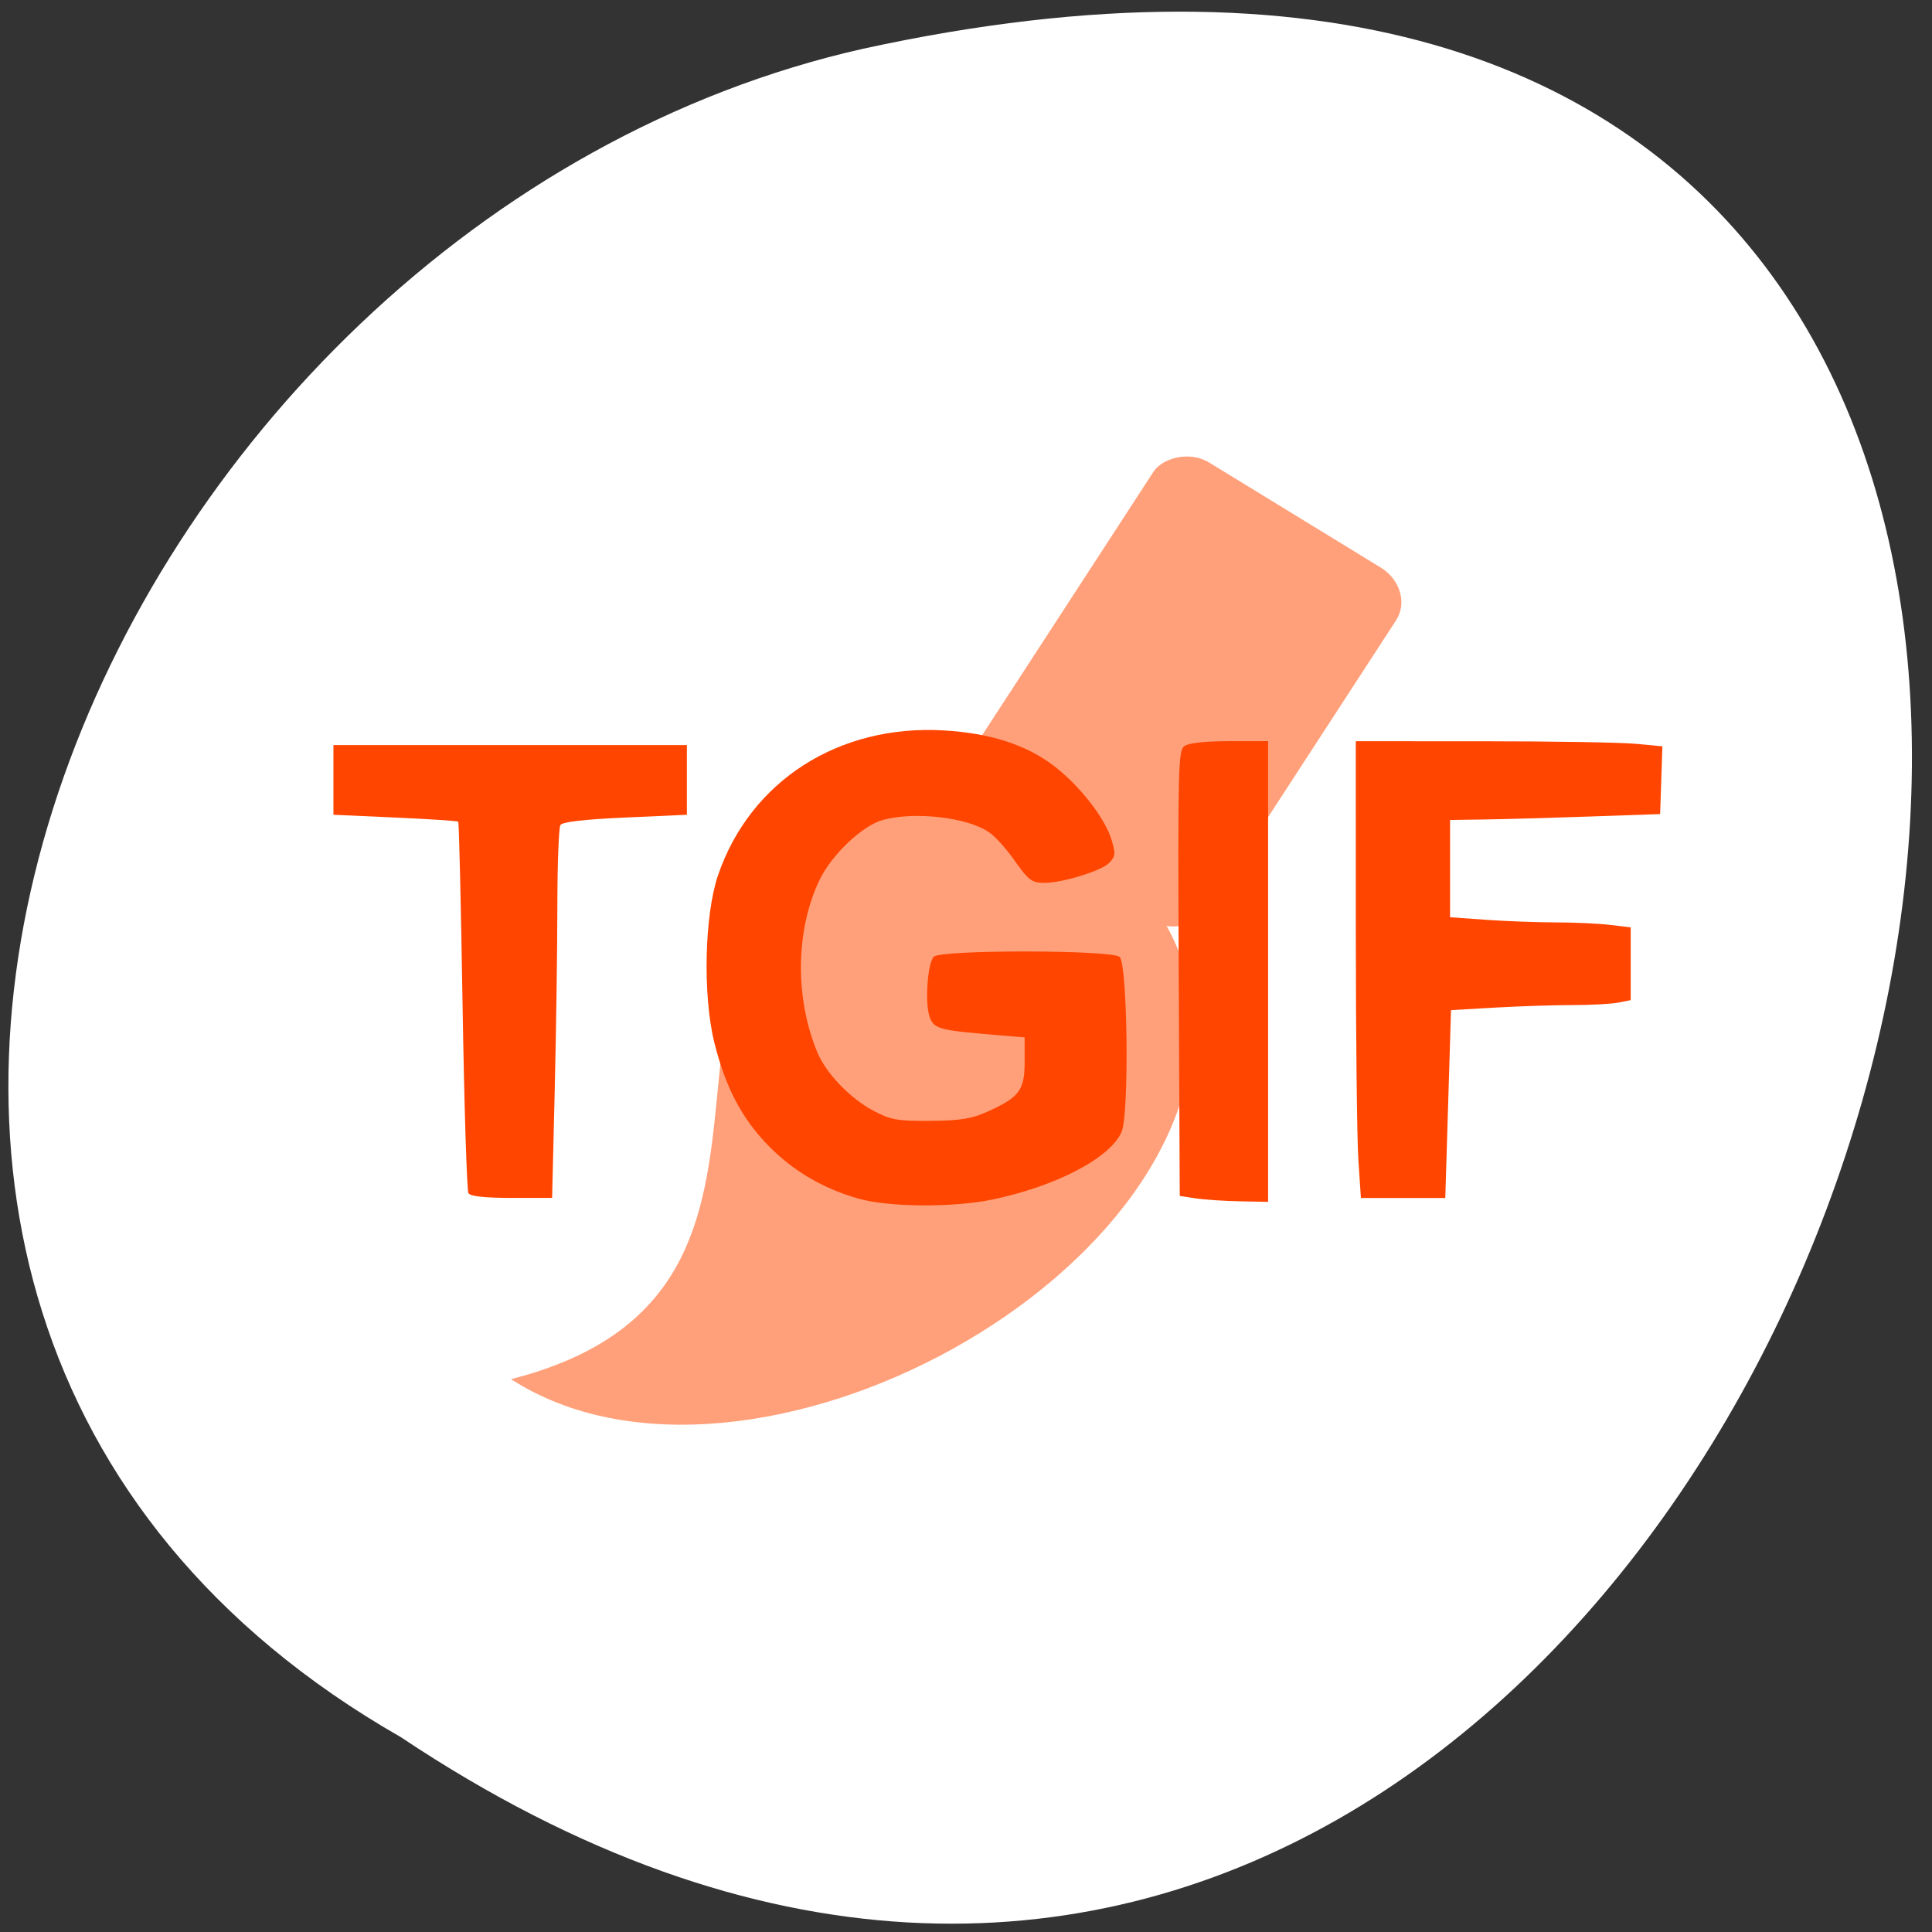 <svg xmlns="http://www.w3.org/2000/svg" viewBox="0 0 256 256"><rect x="0" y="0" width="256" height="256" fill="#333333" stroke="none"/><defs><clipPath><path transform="matrix(15.333 0 0 11.5 415 -125.5)" d="m -24 13 c 0 1.105 -0.672 2 -1.5 2 -0.828 0 -1.5 -0.895 -1.5 -2 0 -1.105 0.672 -2 1.5 -2 0.828 0 1.5 0.895 1.5 2 z"/></clipPath></defs><g style="color:#000"><path d="M 53.25,230.67 C 245.37,357.3 363.7,-46.52 115.34,6.94 12.7,29.722 -49.59,172.6 53.25,230.67 z" transform="matrix(0.987 0 0 1 0.556 -0.488)" style="fill:#fff"/><g transform="matrix(-0.678 -0.415 0.385 -0.592 58.16 78.13)" style="fill:#ffa07a"><rect transform="scale(-1 1)" y="16.83" x="89.17" height="78.997" width="47.42" rx="6.953"/><g transform="matrix(4.383 0 0 4.348 -4.783 -99.66)"><path d="m -17.898 24.92 c 7.707 -10.944 -9.105 -18.15 0.314 -29.445 -10.751 -0.29 -20.537 20.02 -13.8 29.351 2.455 3.401 9.149 5.873 13.486 0.094 z"/><path d="m -20.07 -3.674 c -2.049 2.748 -1.873 6.66 -0.871 9.713 0.474 1.505 1.226 2.994 1.997 4.364 -1.238 -0.256 -2.072 -1.144 -3.11 -1.703 -0.336 -0.22 -0.669 -0.442 -1.01 -0.654 -0.501 0.795 -1.01 1.586 -1.507 2.381 -0.899 -0.728 -1.798 -1.456 -2.695 -2.186 -1.346 0.813 -2.01 1.403 -3.351 2.219 1.65 -4.082 1.907 -6.333 5.791 -10.662 1.229 -1.085 3.053 -3.055 4.757 -3.472 z"/></g></g></g><g transform="matrix(0.987 0 0 1 4.107 -0.233)" style="fill:#ff4500;fill-rule:evenodd"><path d="m 58.729,158.34 c -0.214,-0.342 -0.568,-11.518 -0.787,-24.835 -0.219,-13.317 -0.481,-24.295 -0.583,-24.396 -0.102,-0.1 -3.914,-0.347 -8.471,-0.549 l -8.286,-0.366 v -4.617 -4.617 h 23.726 23.726 v 4.617 4.617 l -8.289,0.366 c -5.509,0.243 -8.424,0.576 -8.691,0.992 -0.221,0.344 -0.406,5.225 -0.41,10.846 -0.004,5.621 -0.165,16.597 -0.356,24.392 l -0.348,14.172 h -5.42 c -3.627,0 -5.549,-0.206 -5.809,-0.622 z"/><path d="m 110.99 159.03 c -4.655 -1.324 -8.591 -3.6 -11.863 -6.86 -3.651 -3.638 -5.893 -7.826 -7.391 -13.805 -1.57 -6.27 -1.326 -16.91 0.509 -22.19 4.337 -12.469 16.192 -19.972 30.28 -19.16 6.217 0.357 11.08 1.9 14.794 4.697 3.464 2.608 6.882 6.941 7.759 9.838 0.557 1.841 0.514 2.183 -0.387 3.067 -1.053 1.033 -6.302 2.612 -8.638 2.598 -1.731 -0.01 -2.104 -0.295 -4.173 -3.183 -0.949 -1.325 -2.36 -2.869 -3.136 -3.433 -2.812 -2.041 -10.08 -2.901 -14.418 -1.708 -2.713 0.746 -6.818 4.584 -8.439 7.891 -3.254 6.637 -3.37 15.738 -0.293 22.949 1.174 2.751 4.399 6.06 7.47 7.663 2.373 1.239 3.226 1.39 7.678 1.357 4 -0.03 5.539 -0.273 7.645 -1.209 4.305 -1.913 5.01 -2.842 5.01 -6.609 v -3.239 l -4.086 -0.339 c -7.376 -0.612 -8.05 -0.793 -8.646 -2.313 -0.686 -1.756 -0.324 -7.193 0.535 -8.04 0.958 -0.948 23.995 -0.917 24.957 0.033 1.064 1.052 1.289 20.726 0.264 23.15 -1.457 3.451 -8.781 7.239 -17.401 9 -5.315 1.086 -13.926 1.013 -18.03 -0.154 z"/><path d="m 156.33,159.02 -2.109,-0.317 -0.138,-29.479 c -0.127,-27.25 -0.07,-29.528 0.76,-30.13 0.574,-0.417 2.762,-0.652 6.069,-0.652 h 5.172 v 30.522 30.522 l -3.822,-0.074 c -2.102,-0.041 -4.772,-0.217 -5.931,-0.391 z"/><path d="m 178.2,153.88 c -0.187,-2.798 -0.342,-16.415 -0.343,-30.26 l -0.002,-25.17 17,0.003 c 9.352,10e-4 18.614,0.154 20.582,0.338 l 3.578,0.334 -0.151,4.488 -0.151,4.488 -9.49,0.326 c -5.22,0.179 -11.566,0.355 -14.1,0.391 l -4.613,0.065 v 6.444 6.444 l 4.826,0.339 c 2.654,0.186 6.866,0.341 9.358,0.344 2.493,0.002 5.778,0.153 7.3,0.334 l 2.768,0.329 v 4.819 4.819 l -1.648,0.326 c -0.906,0.179 -3.694,0.327 -6.195,0.328 -2.501,0.001 -7.187,0.153 -10.414,0.337 l -5.867,0.335 -0.384,12.446 -0.385,12.446 h -5.664 -5.664 l -0.34,-5.087 z"/></g></svg>